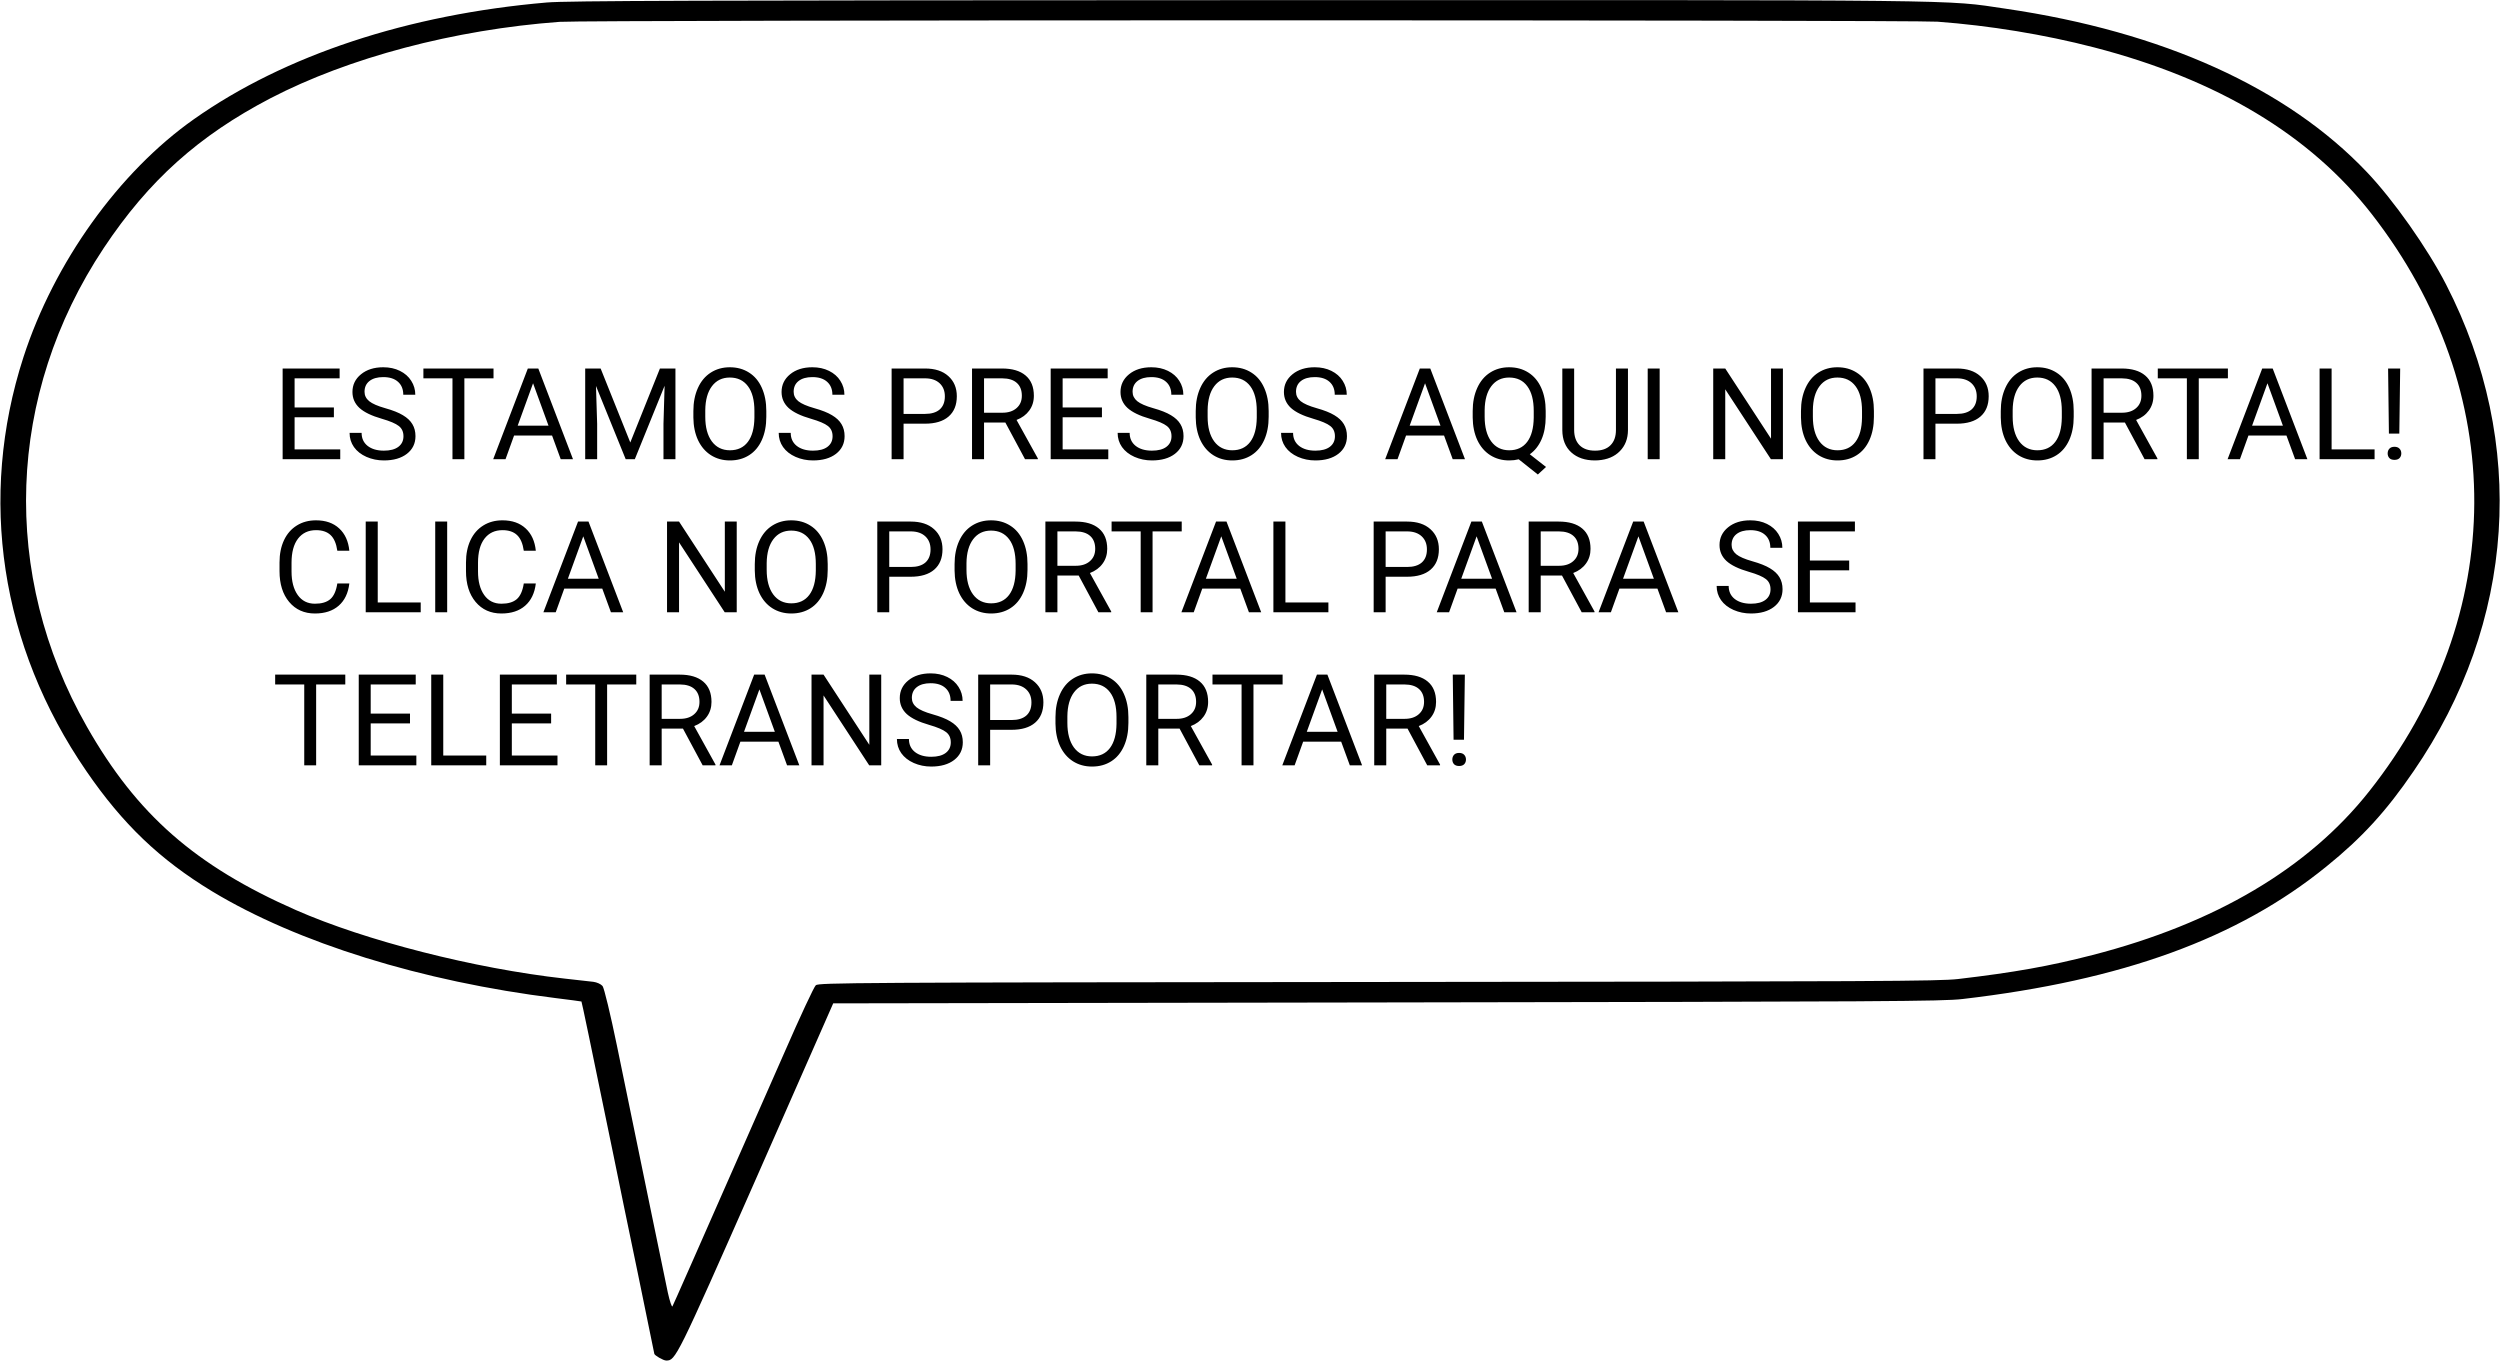 <svg width="294" height="160" viewBox="0 0 294 160" fill="none" xmlns="http://www.w3.org/2000/svg">
<path d="M64.313 0.292C47.982 1.695 33.489 6.487 22.808 14.014C13.988 20.228 6.363 30.87 2.757 42.005C-2.595 58.551 0.046 75.973 10.153 90.679C14.425 96.911 18.789 101.084 24.944 104.82C34.959 110.87 49.59 115.426 65.347 117.376C66.977 117.576 68.332 117.759 68.378 117.777C68.424 117.831 69.366 122.351 72.145 135.854C72.65 138.351 73.937 144.62 75.016 149.777C76.073 154.916 76.946 159.162 76.946 159.198C76.946 159.38 78.002 160 78.347 160C79.449 160 79.564 159.8 88.889 138.661L97.985 117.995L163.101 117.886C222.016 117.795 228.448 117.759 230.79 117.485C249.579 115.298 263.176 110.36 273.581 101.904C277.738 98.551 280.633 95.399 283.848 90.679C295.838 73.239 297.239 52.082 287.661 33.458C285.456 29.175 281.459 23.508 278.336 20.228C268.964 10.351 254.31 3.718 235.843 1.02C228.539 -0.055 233.202 -6.66827e-06 146.61 0.018C81.379 0.036 66.679 0.091 64.313 0.292ZM227.85 2.551C233.96 3.007 240.368 4.046 246.271 5.576C260.765 9.33 271.675 15.872 278.91 25.166C295.103 45.977 294.988 72.383 278.611 93.066C271.445 102.123 260.512 108.592 246.088 112.31C240.988 113.622 236.923 114.351 230.262 115.134C227.988 115.39 221.075 115.426 162.022 115.481C100.19 115.535 96.285 115.572 95.941 115.863C95.734 116.027 94.08 119.581 92.266 123.736C80.988 149.358 79.22 153.367 79.082 153.622C79.013 153.768 78.76 153.039 78.531 151.982C78.14 150.105 75.292 136.328 72.559 123.007C71.801 119.326 71.043 116.173 70.859 115.954C70.652 115.718 70.193 115.517 69.779 115.462C69.366 115.408 67.827 115.244 66.38 115.08C55.769 113.895 42.952 110.615 34.798 107.025C22.969 101.813 16.102 95.799 10.222 85.467C0.023 67.572 0.758 46.396 12.197 29.175C17.48 21.23 23.36 15.963 31.812 11.553C41 6.779 53.426 3.481 65.806 2.569C68.953 2.333 224.635 2.333 227.85 2.551Z" fill="black"/>
<path d="M39.266 49.071H34.644V52.85H40.013V54H33.238V43.336H39.94V44.493H34.644V47.921H39.266V49.071ZM44.905 49.247C43.699 48.9 42.82 48.475 42.269 47.972C41.722 47.464 41.448 46.839 41.448 46.097C41.448 45.257 41.783 44.564 42.452 44.017C43.126 43.465 43.999 43.19 45.074 43.19C45.806 43.19 46.458 43.331 47.029 43.614C47.605 43.898 48.05 44.288 48.362 44.786C48.68 45.284 48.838 45.829 48.838 46.419H47.425C47.425 45.775 47.22 45.27 46.81 44.903C46.399 44.532 45.821 44.347 45.074 44.347C44.38 44.347 43.838 44.501 43.448 44.808C43.062 45.111 42.869 45.533 42.869 46.075C42.869 46.51 43.052 46.878 43.419 47.181C43.79 47.479 44.417 47.752 45.301 48.002C46.19 48.251 46.883 48.526 47.381 48.829C47.884 49.127 48.255 49.476 48.494 49.877C48.738 50.277 48.86 50.748 48.86 51.29C48.86 52.154 48.523 52.848 47.85 53.37C47.176 53.888 46.275 54.147 45.147 54.147C44.415 54.147 43.731 54.007 43.096 53.729C42.461 53.446 41.971 53.06 41.624 52.572C41.282 52.084 41.111 51.529 41.111 50.909H42.525C42.525 51.554 42.762 52.064 43.235 52.44C43.714 52.811 44.351 52.997 45.147 52.997C45.889 52.997 46.458 52.845 46.853 52.542C47.249 52.24 47.447 51.827 47.447 51.305C47.447 50.782 47.264 50.379 46.898 50.096C46.531 49.808 45.867 49.525 44.905 49.247ZM58.038 44.493H54.61V54H53.211V44.493H49.791V43.336H58.038V44.493ZM64.922 51.217H60.455L59.451 54H58.001L62.073 43.336H63.304L67.383 54H65.94L64.922 51.217ZM60.879 50.06H64.505L62.688 45.072L60.879 50.06ZM70.635 43.336L74.122 52.037L77.608 43.336H79.432V54H78.025V49.847L78.157 45.365L74.656 54H73.58L70.086 45.387L70.225 49.847V54H68.819V43.336H70.635ZM90.118 49.012C90.118 50.057 89.942 50.97 89.59 51.752C89.239 52.528 88.741 53.121 88.096 53.531C87.452 53.941 86.7 54.147 85.84 54.147C85.001 54.147 84.256 53.941 83.606 53.531C82.957 53.116 82.452 52.528 82.09 51.766C81.734 50.999 81.551 50.113 81.541 49.107V48.338C81.541 47.313 81.719 46.407 82.076 45.621C82.432 44.835 82.935 44.234 83.585 43.819C84.239 43.399 84.986 43.19 85.826 43.19C86.68 43.19 87.432 43.397 88.082 43.812C88.736 44.222 89.239 44.82 89.59 45.606C89.942 46.388 90.118 47.298 90.118 48.338V49.012ZM88.719 48.324C88.719 47.059 88.465 46.09 87.957 45.416C87.449 44.737 86.739 44.398 85.826 44.398C84.937 44.398 84.236 44.737 83.724 45.416C83.216 46.09 82.955 47.027 82.94 48.228V49.012C82.94 50.238 83.196 51.202 83.709 51.905C84.227 52.603 84.937 52.953 85.84 52.953C86.749 52.953 87.452 52.623 87.95 51.964C88.448 51.3 88.704 50.35 88.719 49.115V48.324ZM95.369 49.247C94.163 48.9 93.284 48.475 92.732 47.972C92.186 47.464 91.912 46.839 91.912 46.097C91.912 45.257 92.247 44.564 92.915 44.017C93.589 43.465 94.463 43.19 95.538 43.19C96.27 43.19 96.922 43.331 97.493 43.614C98.069 43.898 98.514 44.288 98.826 44.786C99.144 45.284 99.302 45.829 99.302 46.419H97.889C97.889 45.775 97.684 45.27 97.273 44.903C96.863 44.532 96.285 44.347 95.538 44.347C94.844 44.347 94.302 44.501 93.912 44.808C93.526 45.111 93.333 45.533 93.333 46.075C93.333 46.51 93.516 46.878 93.882 47.181C94.253 47.479 94.881 47.752 95.765 48.002C96.653 48.251 97.347 48.526 97.845 48.829C98.348 49.127 98.719 49.476 98.958 49.877C99.202 50.277 99.324 50.748 99.324 51.29C99.324 52.154 98.987 52.848 98.314 53.37C97.64 53.888 96.739 54.147 95.611 54.147C94.878 54.147 94.195 54.007 93.56 53.729C92.925 53.446 92.435 53.06 92.088 52.572C91.746 52.084 91.575 51.529 91.575 50.909H92.989C92.989 51.554 93.226 52.064 93.699 52.44C94.178 52.811 94.815 52.997 95.611 52.997C96.353 52.997 96.922 52.845 97.317 52.542C97.713 52.24 97.911 51.827 97.911 51.305C97.911 50.782 97.728 50.379 97.361 50.096C96.995 49.808 96.331 49.525 95.369 49.247ZM106.26 49.825V54H104.854V43.336H108.787C109.954 43.336 110.867 43.634 111.526 44.23C112.19 44.825 112.522 45.614 112.522 46.595C112.522 47.63 112.198 48.429 111.548 48.99C110.904 49.547 109.979 49.825 108.772 49.825H106.26ZM106.26 48.675H108.787C109.539 48.675 110.115 48.499 110.516 48.148C110.916 47.791 111.116 47.279 111.116 46.61C111.116 45.975 110.916 45.467 110.516 45.086C110.115 44.706 109.566 44.508 108.868 44.493H106.26V48.675ZM118.228 49.686H115.723V54H114.31V43.336H117.84C119.041 43.336 119.964 43.609 120.608 44.156C121.258 44.703 121.583 45.499 121.583 46.544C121.583 47.208 121.402 47.787 121.041 48.28C120.684 48.773 120.186 49.142 119.546 49.386L122.051 53.912V54H120.542L118.228 49.686ZM115.723 48.536H117.884C118.582 48.536 119.136 48.355 119.546 47.994C119.961 47.633 120.169 47.149 120.169 46.544C120.169 45.885 119.971 45.379 119.576 45.028C119.185 44.676 118.619 44.498 117.876 44.493H115.723V48.536ZM129.588 49.071H124.966V52.85H130.335V54H123.56V43.336H130.262V44.493H124.966V47.921H129.588V49.071ZM135.228 49.247C134.021 48.9 133.143 48.475 132.591 47.972C132.044 47.464 131.771 46.839 131.771 46.097C131.771 45.257 132.105 44.564 132.774 44.017C133.448 43.465 134.322 43.19 135.396 43.19C136.128 43.19 136.78 43.331 137.352 43.614C137.928 43.898 138.372 44.288 138.685 44.786C139.002 45.284 139.161 45.829 139.161 46.419H137.747C137.747 45.775 137.542 45.27 137.132 44.903C136.722 44.532 136.143 44.347 135.396 44.347C134.703 44.347 134.161 44.501 133.77 44.808C133.384 45.111 133.191 45.533 133.191 46.075C133.191 46.51 133.375 46.878 133.741 47.181C134.112 47.479 134.739 47.752 135.623 48.002C136.512 48.251 137.205 48.526 137.703 48.829C138.206 49.127 138.577 49.476 138.816 49.877C139.061 50.277 139.183 50.748 139.183 51.29C139.183 52.154 138.846 52.848 138.172 53.37C137.498 53.888 136.597 54.147 135.469 54.147C134.737 54.147 134.053 54.007 133.418 53.729C132.784 53.446 132.293 53.06 131.946 52.572C131.604 52.084 131.434 51.529 131.434 50.909H132.847C132.847 51.554 133.084 52.064 133.558 52.44C134.036 52.811 134.673 52.997 135.469 52.997C136.211 52.997 136.78 52.845 137.176 52.542C137.571 52.24 137.769 51.827 137.769 51.305C137.769 50.782 137.586 50.379 137.22 50.096C136.854 49.808 136.189 49.525 135.228 49.247ZM149.195 49.012C149.195 50.057 149.019 50.97 148.667 51.752C148.316 52.528 147.818 53.121 147.173 53.531C146.529 53.941 145.777 54.147 144.917 54.147C144.078 54.147 143.333 53.941 142.684 53.531C142.034 53.116 141.529 52.528 141.167 51.766C140.811 50.999 140.628 50.113 140.618 49.107V48.338C140.618 47.313 140.796 46.407 141.153 45.621C141.509 44.835 142.012 44.234 142.662 43.819C143.316 43.399 144.063 43.19 144.903 43.19C145.757 43.19 146.509 43.397 147.159 43.812C147.813 44.222 148.316 44.82 148.667 45.606C149.019 46.388 149.195 47.298 149.195 48.338V49.012ZM147.796 48.324C147.796 47.059 147.542 46.09 147.034 45.416C146.526 44.737 145.816 44.398 144.903 44.398C144.014 44.398 143.313 44.737 142.801 45.416C142.293 46.09 142.032 47.027 142.017 48.228V49.012C142.017 50.238 142.273 51.202 142.786 51.905C143.304 52.603 144.014 52.953 144.917 52.953C145.826 52.953 146.529 52.623 147.027 51.964C147.525 51.3 147.781 50.35 147.796 49.115V48.324ZM154.446 49.247C153.24 48.9 152.361 48.475 151.81 47.972C151.263 47.464 150.989 46.839 150.989 46.097C150.989 45.257 151.324 44.564 151.993 44.017C152.667 43.465 153.541 43.19 154.615 43.19C155.347 43.19 155.999 43.331 156.57 43.614C157.146 43.898 157.591 44.288 157.903 44.786C158.221 45.284 158.379 45.829 158.379 46.419H156.966C156.966 45.775 156.761 45.27 156.351 44.903C155.94 44.532 155.362 44.347 154.615 44.347C153.921 44.347 153.379 44.501 152.989 44.808C152.603 45.111 152.41 45.533 152.41 46.075C152.41 46.51 152.593 46.878 152.959 47.181C153.331 47.479 153.958 47.752 154.842 48.002C155.73 48.251 156.424 48.526 156.922 48.829C157.425 49.127 157.796 49.476 158.035 49.877C158.279 50.277 158.401 50.748 158.401 51.29C158.401 52.154 158.064 52.848 157.391 53.37C156.717 53.888 155.816 54.147 154.688 54.147C153.956 54.147 153.272 54.007 152.637 53.729C152.002 53.446 151.512 53.06 151.165 52.572C150.823 52.084 150.652 51.529 150.652 50.909H152.066C152.066 51.554 152.303 52.064 152.776 52.44C153.255 52.811 153.892 52.997 154.688 52.997C155.43 52.997 155.999 52.845 156.395 52.542C156.79 52.24 156.988 51.827 156.988 51.305C156.988 50.782 156.805 50.379 156.438 50.096C156.072 49.808 155.408 49.525 154.446 49.247ZM169.82 51.217H165.352L164.349 54H162.898L166.971 43.336H168.201L172.281 54H170.838L169.82 51.217ZM165.777 50.06H169.402L167.586 45.072L165.777 50.06ZM181.773 49.012C181.773 50.042 181.609 50.931 181.282 51.678C180.955 52.42 180.496 53.002 179.905 53.421L181.81 54.916L180.85 55.802L178.602 54.015C178.25 54.102 177.879 54.147 177.488 54.147C176.648 54.147 175.904 53.941 175.254 53.531C174.605 53.116 174.1 52.528 173.738 51.766C173.382 50.999 173.199 50.113 173.189 49.107V48.338C173.189 47.313 173.367 46.407 173.724 45.621C174.08 44.835 174.583 44.234 175.232 43.819C175.887 43.399 176.634 43.19 177.474 43.19C178.333 43.19 179.087 43.397 179.737 43.812C180.391 44.227 180.894 44.825 181.246 45.606C181.597 46.383 181.773 47.291 181.773 48.331V49.012ZM180.367 48.324C180.367 47.069 180.115 46.102 179.612 45.423C179.114 44.74 178.401 44.398 177.474 44.398C176.59 44.398 175.892 44.737 175.379 45.416C174.871 46.09 174.61 47.027 174.595 48.228V49.012C174.595 50.233 174.849 51.195 175.357 51.898C175.87 52.601 176.58 52.953 177.488 52.953C178.396 52.953 179.1 52.623 179.598 51.964C180.096 51.3 180.352 50.35 180.367 49.115V48.324ZM191.448 43.336V50.587C191.443 51.593 191.126 52.416 190.496 53.055C189.871 53.695 189.021 54.054 187.947 54.132L187.574 54.147C186.407 54.147 185.477 53.831 184.783 53.202C184.09 52.572 183.738 51.705 183.729 50.602V43.336H185.12V50.558C185.12 51.329 185.333 51.93 185.757 52.359C186.182 52.784 186.788 52.997 187.574 52.997C188.37 52.997 188.978 52.784 189.397 52.359C189.822 51.935 190.035 51.336 190.035 50.565V43.336H191.448ZM195.176 54H193.77V43.336H195.176V54ZM209.671 54H208.257L202.889 45.782V54H201.475V43.336H202.889L208.272 51.59V43.336H209.671V54ZM220.372 49.012C220.372 50.057 220.196 50.97 219.844 51.752C219.493 52.528 218.995 53.121 218.35 53.531C217.706 53.941 216.954 54.147 216.094 54.147C215.254 54.147 214.51 53.941 213.86 53.531C213.211 53.116 212.706 52.528 212.344 51.766C211.988 50.999 211.805 50.113 211.795 49.107V48.338C211.795 47.313 211.973 46.407 212.33 45.621C212.686 44.835 213.189 44.234 213.838 43.819C214.493 43.399 215.24 43.19 216.08 43.19C216.934 43.19 217.686 43.397 218.335 43.812C218.99 44.222 219.493 44.82 219.844 45.606C220.196 46.388 220.372 47.298 220.372 48.338V49.012ZM218.973 48.324C218.973 47.059 218.719 46.09 218.211 45.416C217.703 44.737 216.993 44.398 216.08 44.398C215.191 44.398 214.49 44.737 213.978 45.416C213.47 46.09 213.208 47.027 213.194 48.228V49.012C213.194 50.238 213.45 51.202 213.963 51.905C214.48 52.603 215.191 52.953 216.094 52.953C217.002 52.953 217.706 52.623 218.204 51.964C218.702 51.3 218.958 50.35 218.973 49.115V48.324ZM227.608 49.825V54H226.202V43.336H230.135C231.302 43.336 232.215 43.634 232.874 44.23C233.538 44.825 233.87 45.614 233.87 46.595C233.87 47.63 233.545 48.429 232.896 48.99C232.251 49.547 231.326 49.825 230.12 49.825H227.608ZM227.608 48.675H230.135C230.887 48.675 231.463 48.499 231.863 48.148C232.264 47.791 232.464 47.279 232.464 46.61C232.464 45.975 232.264 45.467 231.863 45.086C231.463 44.706 230.914 44.508 230.215 44.493H227.608V48.675ZM243.868 49.012C243.868 50.057 243.692 50.97 243.34 51.752C242.989 52.528 242.491 53.121 241.846 53.531C241.202 53.941 240.45 54.147 239.59 54.147C238.75 54.147 238.006 53.941 237.356 53.531C236.707 53.116 236.202 52.528 235.84 51.766C235.484 50.999 235.301 50.113 235.291 49.107V48.338C235.291 47.313 235.469 46.407 235.826 45.621C236.182 44.835 236.685 44.234 237.334 43.819C237.989 43.399 238.736 43.19 239.576 43.19C240.43 43.19 241.182 43.397 241.832 43.812C242.486 44.222 242.989 44.82 243.34 45.606C243.692 46.388 243.868 47.298 243.868 48.338V49.012ZM242.469 48.324C242.469 47.059 242.215 46.09 241.707 45.416C241.199 44.737 240.489 44.398 239.576 44.398C238.687 44.398 237.986 44.737 237.474 45.416C236.966 46.09 236.705 47.027 236.69 48.228V49.012C236.69 50.238 236.946 51.202 237.459 51.905C237.977 52.603 238.687 52.953 239.59 52.953C240.499 52.953 241.202 52.623 241.7 51.964C242.198 51.3 242.454 50.35 242.469 49.115V48.324ZM249.888 49.686H247.383V54H245.97V43.336H249.5C250.701 43.336 251.624 43.609 252.269 44.156C252.918 44.703 253.243 45.499 253.243 46.544C253.243 47.208 253.062 47.787 252.701 48.28C252.344 48.773 251.846 49.142 251.207 49.386L253.711 53.912V54H252.203L249.888 49.686ZM247.383 48.536H249.544C250.242 48.536 250.796 48.355 251.207 47.994C251.622 47.633 251.829 47.149 251.829 46.544C251.829 45.885 251.631 45.379 251.236 45.028C250.845 44.676 250.279 44.498 249.537 44.493H247.383V48.536ZM262.002 44.493H258.575V54H257.176V44.493H253.755V43.336H262.002V44.493ZM268.887 51.217H264.419L263.416 54H261.966L266.038 43.336H267.269L271.348 54H269.905L268.887 51.217ZM264.844 50.06H268.47L266.653 45.072L264.844 50.06ZM274.197 52.85H279.251V54H272.784V43.336H274.197V52.85ZM282.159 50.99H280.936L280.84 43.336H282.261L282.159 50.99ZM280.789 53.319C280.789 53.099 280.855 52.916 280.987 52.77C281.124 52.618 281.324 52.542 281.587 52.542C281.851 52.542 282.051 52.618 282.188 52.77C282.325 52.916 282.393 53.099 282.393 53.319C282.393 53.539 282.325 53.722 282.188 53.868C282.051 54.01 281.851 54.081 281.587 54.081C281.324 54.081 281.124 54.01 280.987 53.868C280.855 53.722 280.789 53.539 280.789 53.319ZM41.082 68.616C40.95 69.744 40.533 70.616 39.83 71.231C39.131 71.841 38.201 72.147 37.039 72.147C35.779 72.147 34.769 71.695 34.007 70.791C33.25 69.888 32.872 68.68 32.872 67.166V66.141C32.872 65.149 33.047 64.278 33.399 63.526C33.755 62.774 34.258 62.198 34.908 61.797C35.557 61.392 36.309 61.19 37.164 61.19C38.296 61.19 39.205 61.507 39.888 62.142C40.572 62.772 40.97 63.645 41.082 64.764H39.669C39.546 63.914 39.28 63.299 38.87 62.918C38.465 62.537 37.896 62.347 37.164 62.347C36.265 62.347 35.56 62.679 35.047 63.343C34.539 64.007 34.285 64.952 34.285 66.177V67.21C34.285 68.367 34.527 69.288 35.01 69.971C35.494 70.655 36.17 70.997 37.039 70.997C37.82 70.997 38.419 70.821 38.834 70.469C39.253 70.113 39.532 69.495 39.669 68.616H41.082ZM44.422 70.85H49.476V72H43.008V61.336H44.422V70.85ZM52.588 72H51.182V61.336H52.588V72ZM63.011 68.616C62.879 69.744 62.461 70.616 61.758 71.231C61.06 71.841 60.13 72.147 58.968 72.147C57.708 72.147 56.697 71.695 55.935 70.791C55.179 69.888 54.8 68.68 54.8 67.166V66.141C54.8 65.149 54.976 64.278 55.328 63.526C55.684 62.774 56.187 62.198 56.836 61.797C57.486 61.392 58.238 61.19 59.092 61.19C60.225 61.19 61.133 61.507 61.817 62.142C62.501 62.772 62.898 63.645 63.011 64.764H61.597C61.475 63.914 61.209 63.299 60.799 62.918C60.394 62.537 59.825 62.347 59.092 62.347C58.194 62.347 57.488 62.679 56.976 63.343C56.468 64.007 56.214 64.952 56.214 66.177V67.21C56.214 68.367 56.456 69.288 56.939 69.971C57.422 70.655 58.099 70.997 58.968 70.997C59.749 70.997 60.347 70.821 60.762 70.469C61.182 70.113 61.46 69.495 61.597 68.616H63.011ZM70.826 69.217H66.358L65.355 72H63.904L67.977 61.336H69.207L73.287 72H71.844L70.826 69.217ZM66.783 68.06H70.408L68.592 63.072L66.783 68.06ZM86.639 72H85.225L79.856 63.782V72H78.443V61.336H79.856L85.24 69.59V61.336H86.639V72ZM97.339 67.012C97.339 68.057 97.164 68.97 96.812 69.751C96.46 70.528 95.962 71.121 95.318 71.531C94.673 71.941 93.921 72.147 93.062 72.147C92.222 72.147 91.478 71.941 90.828 71.531C90.179 71.116 89.673 70.528 89.312 69.766C88.956 68.999 88.772 68.113 88.763 67.107V66.338C88.763 65.313 88.941 64.407 89.297 63.621C89.654 62.835 90.157 62.234 90.806 61.819C91.46 61.399 92.207 61.19 93.047 61.19C93.902 61.19 94.654 61.397 95.303 61.812C95.957 62.222 96.46 62.82 96.812 63.606C97.164 64.388 97.339 65.298 97.339 66.338V67.012ZM95.94 66.324C95.94 65.059 95.686 64.09 95.179 63.416C94.671 62.737 93.96 62.398 93.047 62.398C92.159 62.398 91.458 62.737 90.945 63.416C90.438 64.09 90.176 65.027 90.162 66.228V67.012C90.162 68.238 90.418 69.202 90.931 69.905C91.448 70.603 92.159 70.953 93.062 70.953C93.97 70.953 94.673 70.623 95.171 69.964C95.669 69.3 95.926 68.35 95.94 67.115V66.324ZM104.576 67.825V72H103.169V61.336H107.103C108.27 61.336 109.183 61.634 109.842 62.23C110.506 62.825 110.838 63.614 110.838 64.595C110.838 65.63 110.513 66.429 109.864 66.99C109.219 67.547 108.294 67.825 107.088 67.825H104.576ZM104.576 66.675H107.103C107.854 66.675 108.431 66.499 108.831 66.148C109.231 65.791 109.432 65.279 109.432 64.61C109.432 63.975 109.231 63.467 108.831 63.086C108.431 62.706 107.881 62.508 107.183 62.493H104.576V66.675ZM120.835 67.012C120.835 68.057 120.66 68.97 120.308 69.751C119.957 70.528 119.458 71.121 118.814 71.531C118.169 71.941 117.417 72.147 116.558 72.147C115.718 72.147 114.974 71.941 114.324 71.531C113.675 71.116 113.169 70.528 112.808 69.766C112.452 68.999 112.269 68.113 112.259 67.107V66.338C112.259 65.313 112.437 64.407 112.793 63.621C113.15 62.835 113.653 62.234 114.302 61.819C114.957 61.399 115.704 61.19 116.543 61.19C117.398 61.19 118.15 61.397 118.799 61.812C119.454 62.222 119.957 62.82 120.308 63.606C120.66 64.388 120.835 65.298 120.835 66.338V67.012ZM119.437 66.324C119.437 65.059 119.183 64.09 118.675 63.416C118.167 62.737 117.457 62.398 116.543 62.398C115.655 62.398 114.954 62.737 114.441 63.416C113.934 64.09 113.672 65.027 113.658 66.228V67.012C113.658 68.238 113.914 69.202 114.427 69.905C114.944 70.603 115.655 70.953 116.558 70.953C117.466 70.953 118.169 70.623 118.667 69.964C119.166 69.3 119.422 68.35 119.437 67.115V66.324ZM126.856 67.686H124.351V72H122.938V61.336H126.468C127.669 61.336 128.592 61.609 129.236 62.156C129.886 62.703 130.21 63.499 130.21 64.544C130.21 65.208 130.03 65.787 129.668 66.28C129.312 66.773 128.814 67.142 128.174 67.386L130.679 71.912V72H129.17L126.856 67.686ZM124.351 66.536H126.512C127.21 66.536 127.764 66.356 128.174 65.994C128.589 65.633 128.797 65.149 128.797 64.544C128.797 63.885 128.599 63.379 128.204 63.028C127.813 62.676 127.247 62.498 126.504 62.493H124.351V66.536ZM138.97 62.493H135.542V72H134.144V62.493H130.723V61.336H138.97V62.493ZM145.855 69.217H141.387L140.384 72H138.934L143.006 61.336H144.236L148.316 72H146.873L145.855 69.217ZM141.812 68.06H145.438L143.621 63.072L141.812 68.06ZM151.165 70.85H156.219V72H149.751V61.336H151.165V70.85ZM162.95 67.825V72H161.543V61.336H165.477C166.644 61.336 167.557 61.634 168.216 62.23C168.88 62.825 169.212 63.614 169.212 64.595C169.212 65.63 168.887 66.429 168.238 66.99C167.593 67.547 166.668 67.825 165.462 67.825H162.95ZM162.95 66.675H165.477C166.229 66.675 166.805 66.499 167.205 66.148C167.605 65.791 167.806 65.279 167.806 64.61C167.806 63.975 167.605 63.467 167.205 63.086C166.805 62.706 166.255 62.508 165.557 62.493H162.95V66.675ZM175.884 69.217H171.417L170.413 72H168.963L173.035 61.336H174.266L178.345 72H176.902L175.884 69.217ZM171.841 68.06H175.467L173.65 63.072L171.841 68.06ZM183.692 67.686H181.187V72H179.773V61.336H183.304C184.505 61.336 185.428 61.609 186.072 62.156C186.722 62.703 187.046 63.499 187.046 64.544C187.046 65.208 186.866 65.787 186.504 66.28C186.148 66.773 185.65 67.142 185.01 67.386L187.515 71.912V72H186.006L183.692 67.686ZM181.187 66.536H183.348C184.046 66.536 184.6 66.356 185.01 65.994C185.425 65.633 185.633 65.149 185.633 64.544C185.633 63.885 185.435 63.379 185.04 63.028C184.649 62.676 184.083 62.498 183.34 62.493H181.187V66.536ZM194.913 69.217H190.445L189.441 72H187.991L192.063 61.336H193.294L197.374 72H195.931L194.913 69.217ZM190.87 68.06H194.495L192.679 63.072L190.87 68.06ZM205.672 67.247C204.466 66.9 203.587 66.475 203.035 65.972C202.488 65.464 202.215 64.839 202.215 64.097C202.215 63.257 202.549 62.564 203.218 62.017C203.892 61.465 204.766 61.19 205.84 61.19C206.573 61.19 207.225 61.331 207.796 61.614C208.372 61.898 208.816 62.288 209.129 62.786C209.446 63.284 209.605 63.829 209.605 64.419H208.191C208.191 63.775 207.986 63.27 207.576 62.903C207.166 62.532 206.587 62.347 205.84 62.347C205.147 62.347 204.605 62.501 204.214 62.808C203.829 63.111 203.636 63.533 203.636 64.075C203.636 64.51 203.819 64.878 204.185 65.181C204.556 65.479 205.184 65.752 206.067 66.001C206.956 66.251 207.649 66.526 208.147 66.829C208.65 67.127 209.021 67.476 209.261 67.876C209.505 68.277 209.627 68.748 209.627 69.29C209.627 70.154 209.29 70.848 208.616 71.37C207.942 71.888 207.042 72.147 205.914 72.147C205.181 72.147 204.498 72.007 203.863 71.729C203.228 71.446 202.737 71.06 202.391 70.572C202.049 70.084 201.878 69.529 201.878 68.909H203.292C203.292 69.554 203.528 70.064 204.002 70.44C204.48 70.811 205.118 70.997 205.914 70.997C206.656 70.997 207.225 70.845 207.62 70.543C208.016 70.24 208.213 69.827 208.213 69.305C208.213 68.782 208.03 68.379 207.664 68.096C207.298 67.808 206.634 67.525 205.672 67.247ZM217.464 67.071H212.842V70.85H218.211V72H211.436V61.336H218.138V62.493H212.842V65.921H217.464V67.071ZM40.606 80.493H37.178V90H35.779V80.493H32.359V79.336H40.606V80.493ZM48.216 85.071H43.594V88.85H48.963V90H42.188V79.336H48.89V80.493H43.594V83.921H48.216V85.071ZM52.127 88.85H57.181V90H50.713V79.336H52.127V88.85ZM64.812 85.071H60.191V88.85H65.56V90H58.785V79.336H65.486V80.493H60.191V83.921H64.812V85.071ZM74.825 80.493H71.397V90H69.998V80.493H66.578V79.336H74.825V80.493ZM80.318 85.686H77.813V90H76.399V79.336H79.93C81.131 79.336 82.054 79.609 82.698 80.156C83.348 80.703 83.672 81.499 83.672 82.544C83.672 83.208 83.492 83.787 83.13 84.28C82.774 84.773 82.276 85.142 81.636 85.386L84.141 89.912V90H82.632L80.318 85.686ZM77.813 84.536H79.974C80.672 84.536 81.226 84.356 81.636 83.994C82.051 83.633 82.259 83.149 82.259 82.544C82.259 81.885 82.061 81.379 81.665 81.028C81.275 80.676 80.709 80.498 79.966 80.493H77.813V84.536ZM91.539 87.217H87.071L86.067 90H84.617L88.689 79.336H89.92L93.999 90H92.557L91.539 87.217ZM87.496 86.06H91.121L89.305 81.072L87.496 86.06ZM103.631 90H102.217L96.849 81.782V90H95.435V79.336H96.849L102.232 87.59V79.336H103.631V90ZM109.271 85.247C108.064 84.9 107.186 84.475 106.634 83.972C106.087 83.464 105.813 82.839 105.813 82.097C105.813 81.257 106.148 80.564 106.817 80.017C107.491 79.465 108.365 79.189 109.439 79.189C110.171 79.189 110.823 79.331 111.395 79.614C111.971 79.897 112.415 80.288 112.728 80.786C113.045 81.284 113.204 81.829 113.204 82.419H111.79C111.79 81.775 111.585 81.269 111.175 80.903C110.765 80.532 110.186 80.347 109.439 80.347C108.746 80.347 108.204 80.501 107.813 80.808C107.427 81.111 107.234 81.533 107.234 82.075C107.234 82.51 107.417 82.878 107.784 83.181C108.155 83.479 108.782 83.752 109.666 84.001C110.555 84.251 111.248 84.526 111.746 84.829C112.249 85.127 112.62 85.476 112.859 85.876C113.104 86.277 113.226 86.748 113.226 87.29C113.226 88.154 112.889 88.848 112.215 89.37C111.541 89.888 110.64 90.147 109.512 90.147C108.78 90.147 108.096 90.007 107.461 89.729C106.827 89.446 106.336 89.06 105.989 88.572C105.647 88.084 105.477 87.529 105.477 86.909H106.89C106.89 87.554 107.127 88.064 107.601 88.44C108.079 88.811 108.716 88.997 109.512 88.997C110.254 88.997 110.823 88.845 111.219 88.543C111.614 88.24 111.812 87.827 111.812 87.305C111.812 86.782 111.629 86.379 111.263 86.096C110.896 85.808 110.232 85.525 109.271 85.247ZM116.441 85.825V90H115.035V79.336H118.968C120.135 79.336 121.048 79.634 121.707 80.23C122.371 80.825 122.703 81.614 122.703 82.595C122.703 83.63 122.378 84.429 121.729 84.99C121.084 85.547 120.159 85.825 118.953 85.825H116.441ZM116.441 84.675H118.968C119.72 84.675 120.296 84.499 120.696 84.148C121.097 83.791 121.297 83.279 121.297 82.61C121.297 81.975 121.097 81.467 120.696 81.086C120.296 80.706 119.747 80.508 119.048 80.493H116.441V84.675ZM132.701 85.012C132.701 86.057 132.525 86.97 132.173 87.751C131.822 88.528 131.324 89.121 130.679 89.531C130.035 89.941 129.283 90.147 128.423 90.147C127.583 90.147 126.839 89.941 126.189 89.531C125.54 89.116 125.035 88.528 124.673 87.766C124.317 86.999 124.134 86.113 124.124 85.107V84.338C124.124 83.313 124.302 82.407 124.659 81.621C125.015 80.835 125.518 80.234 126.167 79.819C126.822 79.399 127.569 79.189 128.409 79.189C129.263 79.189 130.015 79.397 130.665 79.812C131.319 80.222 131.822 80.82 132.173 81.606C132.525 82.388 132.701 83.298 132.701 84.338V85.012ZM131.302 84.324C131.302 83.059 131.048 82.09 130.54 81.416C130.032 80.737 129.322 80.398 128.409 80.398C127.52 80.398 126.819 80.737 126.307 81.416C125.799 82.09 125.538 83.027 125.523 84.228V85.012C125.523 86.238 125.779 87.202 126.292 87.905C126.81 88.603 127.52 88.953 128.423 88.953C129.332 88.953 130.035 88.623 130.533 87.964C131.031 87.3 131.287 86.35 131.302 85.115V84.324ZM138.721 85.686H136.216V90H134.803V79.336H138.333C139.534 79.336 140.457 79.609 141.102 80.156C141.751 80.703 142.076 81.499 142.076 82.544C142.076 83.208 141.895 83.787 141.534 84.28C141.177 84.773 140.679 85.142 140.04 85.386L142.544 89.912V90H141.036L138.721 85.686ZM136.216 84.536H138.377C139.075 84.536 139.629 84.356 140.04 83.994C140.455 83.633 140.662 83.149 140.662 82.544C140.662 81.885 140.464 81.379 140.069 81.028C139.678 80.676 139.112 80.498 138.37 80.493H136.216V84.536ZM150.835 80.493H147.408V90H146.009V80.493H142.588V79.336H150.835V80.493ZM157.72 87.217H153.252L152.249 90H150.799L154.871 79.336H156.102L160.181 90H158.738L157.72 87.217ZM153.677 86.06H157.303L155.486 81.072L153.677 86.06ZM165.528 85.686H163.023V90H161.609V79.336H165.14C166.341 79.336 167.264 79.609 167.908 80.156C168.558 80.703 168.882 81.499 168.882 82.544C168.882 83.208 168.702 83.787 168.34 84.28C167.984 84.773 167.486 85.142 166.846 85.386L169.351 89.912V90H167.842L165.528 85.686ZM163.023 84.536H165.184C165.882 84.536 166.436 84.356 166.846 83.994C167.261 83.633 167.469 83.149 167.469 82.544C167.469 81.885 167.271 81.379 166.875 81.028C166.485 80.676 165.918 80.498 165.176 80.493H163.023V84.536ZM172.164 86.99H170.94L170.845 79.336H172.266L172.164 86.99ZM170.794 89.319C170.794 89.099 170.86 88.916 170.992 88.769C171.128 88.618 171.329 88.543 171.592 88.543C171.856 88.543 172.056 88.618 172.193 88.769C172.33 88.916 172.398 89.099 172.398 89.319C172.398 89.539 172.33 89.722 172.193 89.868C172.056 90.01 171.856 90.081 171.592 90.081C171.329 90.081 171.128 90.01 170.992 89.868C170.86 89.722 170.794 89.539 170.794 89.319Z" fill="black"/>
</svg>
